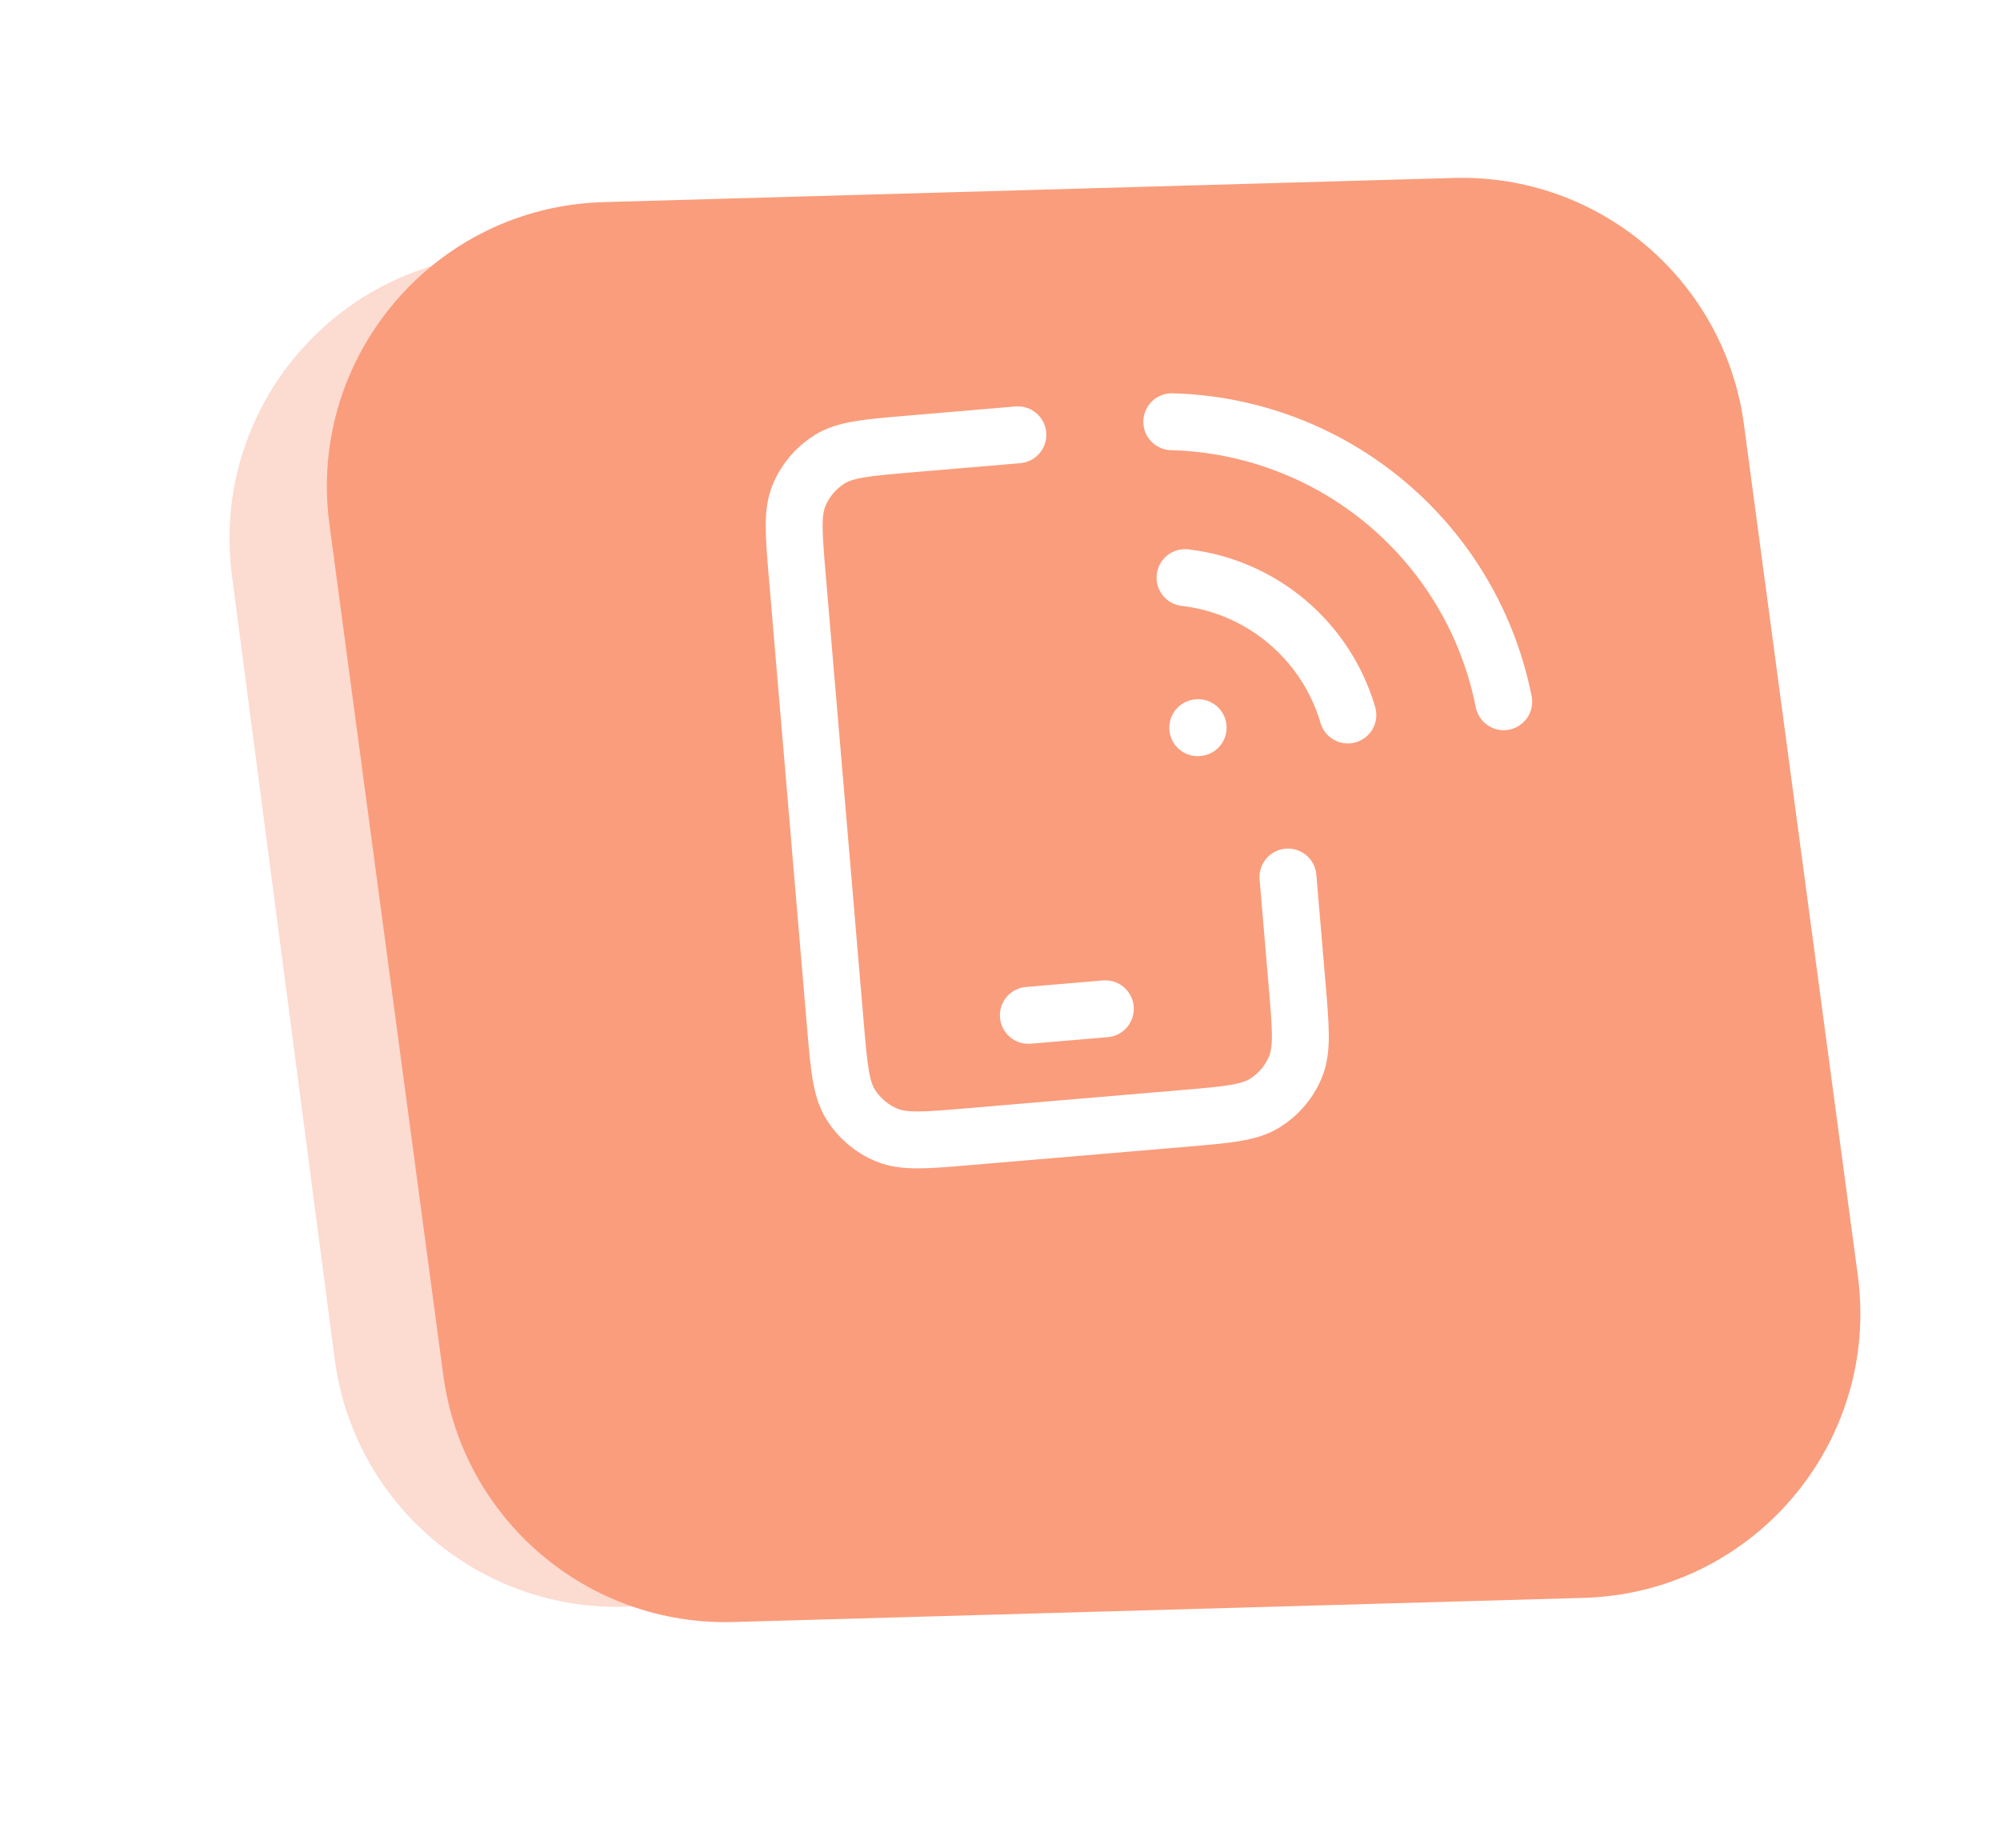<svg width="105" height="97" viewBox="0 0 105 97" fill="none" xmlns="http://www.w3.org/2000/svg">
<g clip-path="url(#clip0_4703_4344)">
<g opacity="0.5">
<g opacity="0.5" filter="url(#filter0_f_4703_4344)">
<path d="M12.178 30.219C11.027 21.44 17.719 13.592 26.569 13.34L71.221 12.072C78.88 11.855 85.463 17.468 86.46 25.066L91.855 66.206C93.006 74.984 86.314 82.833 77.464 83.084L32.812 84.352C25.152 84.57 18.57 78.957 17.573 71.359L12.178 30.219Z" fill="url(#paint0_linear_4703_4344)"/>
</g>
</g>
<g filter="url(#filter1_dddddddiiiiii_4703_4344)">
<path d="M16.175 24.539C14.999 15.748 21.695 7.873 30.561 7.622L75.204 6.354C82.849 6.137 89.424 11.728 90.438 19.308L96.415 63.982C97.591 72.773 90.895 80.648 82.029 80.899L37.386 82.167C29.741 82.384 23.166 76.793 22.152 69.213L16.175 24.539Z" fill="#FA9D7C"/>
</g>
<path d="M53.989 53.305L58.03 52.962M67.618 46.044L68.098 51.701C68.29 53.964 68.386 55.095 68.019 55.997C67.696 56.79 67.13 57.461 66.403 57.913C65.576 58.426 64.444 58.523 62.181 58.715L50.867 59.675C48.604 59.867 47.473 59.963 46.571 59.596C45.778 59.273 45.107 58.707 44.655 57.98C44.141 57.153 44.045 56.021 43.853 53.758L41.864 30.322C41.672 28.059 41.576 26.928 41.943 26.026C42.266 25.233 42.832 24.562 43.559 24.11C44.386 23.596 45.518 23.5 47.781 23.308L53.438 22.828M62.214 30.325C64.189 30.556 66.052 31.363 67.572 32.645C69.092 33.928 70.201 35.628 70.762 37.536M62.882 38.205L62.903 38.203M61.519 22.142C65.661 22.25 69.642 23.765 72.809 26.436C75.976 29.107 78.14 32.777 78.944 36.841" stroke="white" stroke-width="2.988" stroke-linecap="round" stroke-linejoin="round"/>
</g>
<defs>
<filter id="filter0_f_4703_4344" x="0.843" y="0.86" width="102.347" height="94.705" filterUnits="userSpaceOnUse" color-interpolation-filters="sRGB">
<feFlood flood-opacity="0" result="BackgroundImageFix"/>
<feBlend mode="normal" in="SourceGraphic" in2="BackgroundImageFix" result="shape"/>
<feGaussianBlur stdDeviation="5.603" result="effect1_foregroundBlur_4703_4344"/>
</filter>
<filter id="filter1_dddddddiiiiii_4703_4344" x="10.064" y="4.107" width="92.462" height="87.779" filterUnits="userSpaceOnUse" color-interpolation-filters="sRGB">
<feFlood flood-opacity="0" result="BackgroundImageFix"/>
<feColorMatrix in="SourceAlpha" type="matrix" values="0 0 0 0 0 0 0 0 0 0 0 0 0 0 0 0 0 0 127 0" result="hardAlpha"/>
<feMorphology radius="1.494" operator="erode" in="SourceAlpha" result="effect1_dropShadow_4703_4344"/>
<feOffset dy="3.735"/>
<feGaussianBlur stdDeviation="3.735"/>
<feColorMatrix type="matrix" values="0 0 0 0 0.916 0 0 0 0 0.921 0 0 0 0 0.928 0 0 0 1 0"/>
<feBlend mode="multiply" in2="BackgroundImageFix" result="effect1_dropShadow_4703_4344"/>
<feColorMatrix in="SourceAlpha" type="matrix" values="0 0 0 0 0 0 0 0 0 0 0 0 0 0 0 0 0 0 127 0" result="hardAlpha"/>
<feMorphology radius="1.494" operator="erode" in="SourceAlpha" result="effect2_dropShadow_4703_4344"/>
<feOffset dy="3.735"/>
<feGaussianBlur stdDeviation="3.735"/>
<feColorMatrix type="matrix" values="0 0 0 0 0.916 0 0 0 0 0.921 0 0 0 0 0.928 0 0 0 0.25 0"/>
<feBlend mode="color-burn" in2="effect1_dropShadow_4703_4344" result="effect2_dropShadow_4703_4344"/>
<feColorMatrix in="SourceAlpha" type="matrix" values="0 0 0 0 0 0 0 0 0 0 0 0 0 0 0 0 0 0 127 0" result="hardAlpha"/>
<feMorphology radius="0.374" operator="erode" in="SourceAlpha" result="effect3_dropShadow_4703_4344"/>
<feOffset dy="1.868"/>
<feGaussianBlur stdDeviation="0.934"/>
<feColorMatrix type="matrix" values="0 0 0 0 0.773 0 0 0 0 0.792 0 0 0 0 0.82 0 0 0 0.25 0"/>
<feBlend mode="multiply" in2="effect2_dropShadow_4703_4344" result="effect3_dropShadow_4703_4344"/>
<feColorMatrix in="SourceAlpha" type="matrix" values="0 0 0 0 0 0 0 0 0 0 0 0 0 0 0 0 0 0 127 0" result="hardAlpha"/>
<feMorphology radius="0.374" operator="erode" in="SourceAlpha" result="effect4_dropShadow_4703_4344"/>
<feOffset dy="1.868"/>
<feGaussianBlur stdDeviation="0.934"/>
<feColorMatrix type="matrix" values="0 0 0 0 0.773 0 0 0 0 0.792 0 0 0 0 0.82 0 0 0 0.25 0"/>
<feBlend mode="color-burn" in2="effect3_dropShadow_4703_4344" result="effect4_dropShadow_4703_4344"/>
<feColorMatrix in="SourceAlpha" type="matrix" values="0 0 0 0 0 0 0 0 0 0 0 0 0 0 0 0 0 0 127 0" result="hardAlpha"/>
<feMorphology radius="1.868" operator="erode" in="SourceAlpha" result="effect5_dropShadow_4703_4344"/>
<feOffset/>
<feGaussianBlur stdDeviation="1.868"/>
<feColorMatrix type="matrix" values="0 0 0 0 0.828 0 0 0 0 0.843 0 0 0 0 0.865 0 0 0 0.5 0"/>
<feBlend mode="multiply" in2="effect4_dropShadow_4703_4344" result="effect5_dropShadow_4703_4344"/>
<feColorMatrix in="SourceAlpha" type="matrix" values="0 0 0 0 0 0 0 0 0 0 0 0 0 0 0 0 0 0 127 0" result="hardAlpha"/>
<feMorphology radius="1.868" operator="erode" in="SourceAlpha" result="effect6_dropShadow_4703_4344"/>
<feOffset/>
<feGaussianBlur stdDeviation="1.868"/>
<feColorMatrix type="matrix" values="0 0 0 0 0.828 0 0 0 0 0.843 0 0 0 0 0.865 0 0 0 0.25 0"/>
<feBlend mode="color-burn" in2="effect5_dropShadow_4703_4344" result="effect6_dropShadow_4703_4344"/>
<feColorMatrix in="SourceAlpha" type="matrix" values="0 0 0 0 0 0 0 0 0 0 0 0 0 0 0 0 0 0 127 0" result="hardAlpha"/>
<feMorphology radius="0.374" operator="erode" in="SourceAlpha" result="effect7_dropShadow_4703_4344"/>
<feOffset dx="0.374" dy="0.374"/>
<feGaussianBlur stdDeviation="0.374"/>
<feColorMatrix type="matrix" values="0 0 0 0 0.8 0 0 0 0 0.808 0 0 0 0 0.843 0 0 0 0.35 0"/>
<feBlend mode="multiply" in2="effect6_dropShadow_4703_4344" result="effect7_dropShadow_4703_4344"/>
<feBlend mode="normal" in="SourceGraphic" in2="effect7_dropShadow_4703_4344" result="shape"/>
<feColorMatrix in="SourceAlpha" type="matrix" values="0 0 0 0 0 0 0 0 0 0 0 0 0 0 0 0 0 0 127 0" result="hardAlpha"/>
<feOffset dy="-3.735"/>
<feGaussianBlur stdDeviation="0.187"/>
<feComposite in2="hardAlpha" operator="arithmetic" k2="-1" k3="1"/>
<feColorMatrix type="matrix" values="0 0 0 0 0.798 0 0 0 0 0.809 0 0 0 0 0.841 0 0 0 0.6 0"/>
<feBlend mode="multiply" in2="shape" result="effect8_innerShadow_4703_4344"/>
<feColorMatrix in="SourceAlpha" type="matrix" values="0 0 0 0 0 0 0 0 0 0 0 0 0 0 0 0 0 0 127 0" result="hardAlpha"/>
<feOffset dy="-3.735"/>
<feGaussianBlur stdDeviation="0.187"/>
<feComposite in2="hardAlpha" operator="arithmetic" k2="-1" k3="1"/>
<feColorMatrix type="matrix" values="0 0 0 0 0.8 0 0 0 0 0.808 0 0 0 0 0.843 0 0 0 0.4 0"/>
<feBlend mode="color-burn" in2="effect8_innerShadow_4703_4344" result="effect9_innerShadow_4703_4344"/>
<feColorMatrix in="SourceAlpha" type="matrix" values="0 0 0 0 0 0 0 0 0 0 0 0 0 0 0 0 0 0 127 0" result="hardAlpha"/>
<feOffset dy="-1.868"/>
<feGaussianBlur stdDeviation="1.868"/>
<feComposite in2="hardAlpha" operator="arithmetic" k2="-1" k3="1"/>
<feColorMatrix type="matrix" values="0 0 0 0 1 0 0 0 0 1 0 0 0 0 1 0 0 0 0.25 0"/>
<feBlend mode="overlay" in2="effect9_innerShadow_4703_4344" result="effect10_innerShadow_4703_4344"/>
<feColorMatrix in="SourceAlpha" type="matrix" values="0 0 0 0 0 0 0 0 0 0 0 0 0 0 0 0 0 0 127 0" result="hardAlpha"/>
<feOffset/>
<feGaussianBlur stdDeviation="0.374"/>
<feComposite in2="hardAlpha" operator="arithmetic" k2="-1" k3="1"/>
<feColorMatrix type="matrix" values="0 0 0 0 0.8 0 0 0 0 0.808 0 0 0 0 0.843 0 0 0 0.5 0"/>
<feBlend mode="normal" in2="effect10_innerShadow_4703_4344" result="effect11_innerShadow_4703_4344"/>
<feColorMatrix in="SourceAlpha" type="matrix" values="0 0 0 0 0 0 0 0 0 0 0 0 0 0 0 0 0 0 127 0" result="hardAlpha"/>
<feOffset/>
<feGaussianBlur stdDeviation="0.747"/>
<feComposite in2="hardAlpha" operator="arithmetic" k2="-1" k3="1"/>
<feColorMatrix type="matrix" values="0 0 0 0 0.625 0 0 0 0 0.631 0 0 0 0 0.658 0 0 0 1 0"/>
<feBlend mode="color-burn" in2="effect11_innerShadow_4703_4344" result="effect12_innerShadow_4703_4344"/>
<feColorMatrix in="SourceAlpha" type="matrix" values="0 0 0 0 0 0 0 0 0 0 0 0 0 0 0 0 0 0 127 0" result="hardAlpha"/>
<feOffset dx="0.747" dy="0.747"/>
<feGaussianBlur stdDeviation="0.374"/>
<feComposite in2="hardAlpha" operator="arithmetic" k2="-1" k3="1"/>
<feColorMatrix type="matrix" values="0 0 0 0 1 0 0 0 0 1 0 0 0 0 1 0 0 0 0.3 0"/>
<feBlend mode="normal" in2="effect12_innerShadow_4703_4344" result="effect13_innerShadow_4703_4344"/>
</filter>
<linearGradient id="paint0_linear_4703_4344" x1="61.693" y1="32.226" x2="92.549" y2="31.293" gradientUnits="userSpaceOnUse">
<stop stop-color="#F46D45"/>
<stop offset="1" stop-color="#EEA649"/>
</linearGradient>
<clipPath id="clip0_4703_4344">
<rect width="101.604" height="93.76" fill="white" transform="translate(0 2.884) rotate(-1.626)"/>
</clipPath>
</defs>
</svg>
